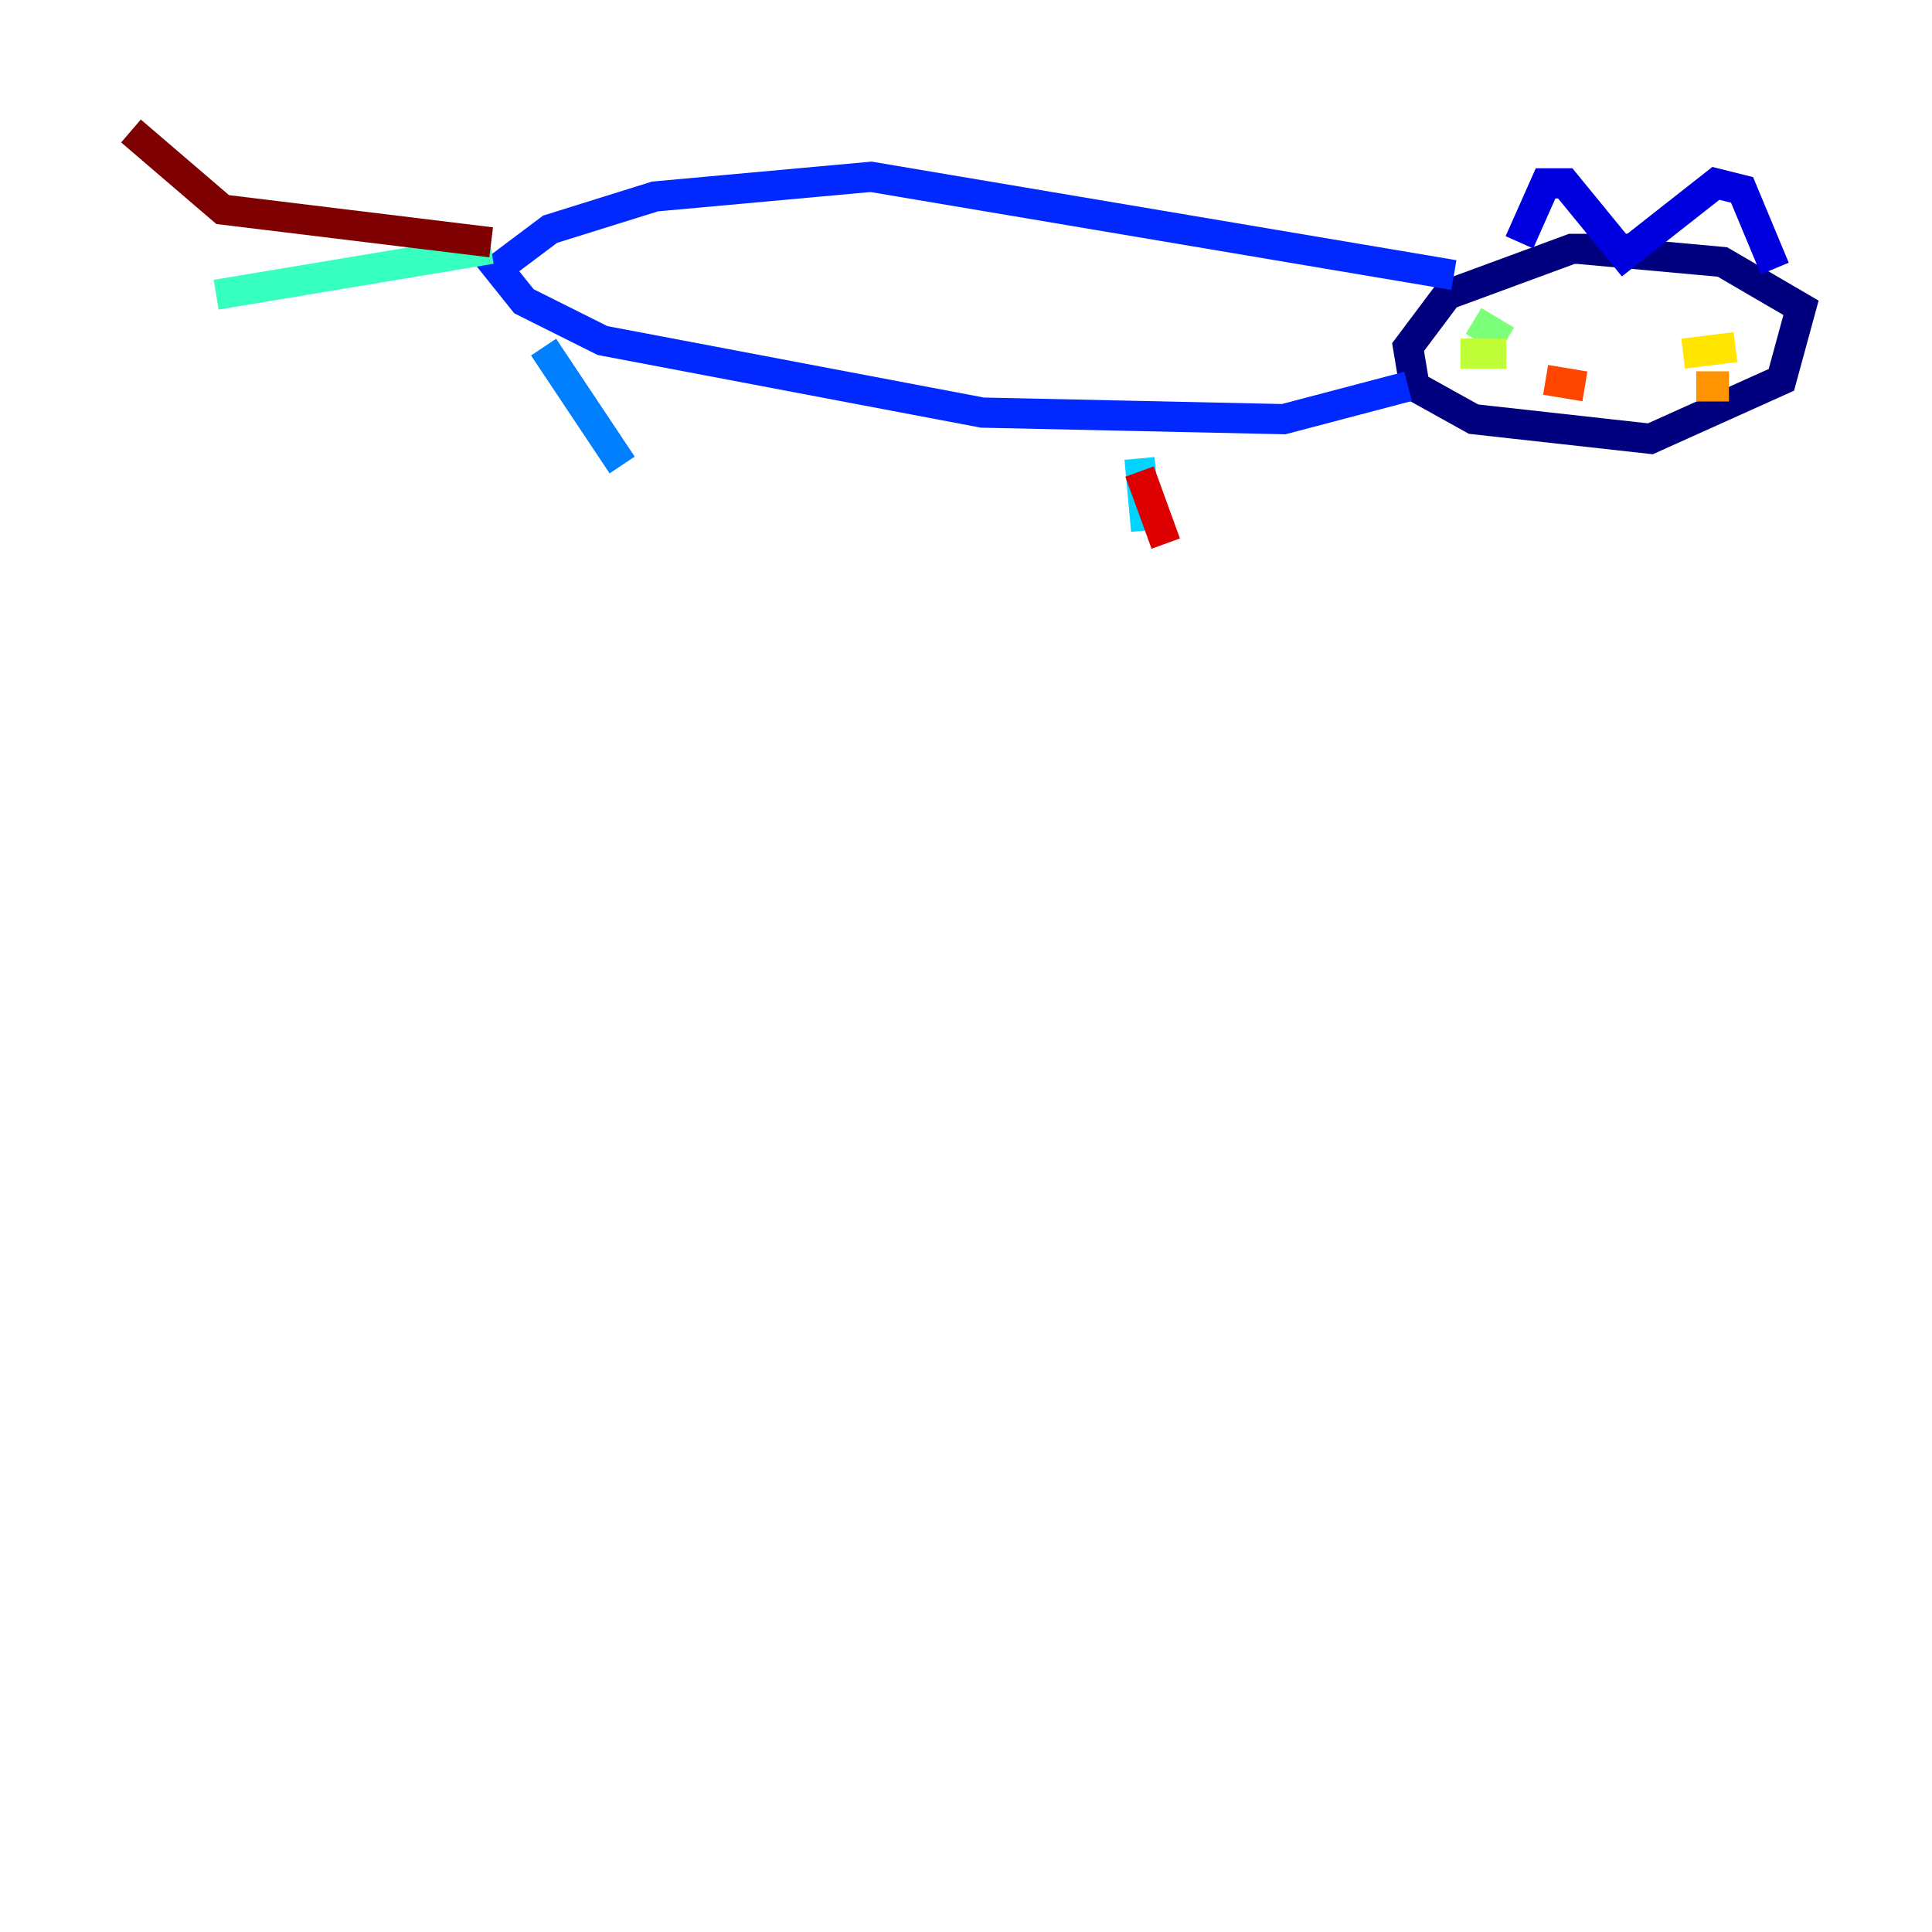 <?xml version="1.0" encoding="utf-8" ?>
<svg baseProfile="tiny" height="128" version="1.2" viewBox="0,0,128,128" width="128" xmlns="http://www.w3.org/2000/svg" xmlns:ev="http://www.w3.org/2001/xml-events" xmlns:xlink="http://www.w3.org/1999/xlink"><defs /><polyline fill="none" points="110.21,16.488 104.136,16.488 95.891,19.525 93.288,22.997 93.722,25.6 97.627,27.77 109.342,29.071 118.02,25.166 119.322,20.393 114.115,17.356 104.57,16.488" stroke="#00007f" stroke-width="2" /><polyline fill="none" points="100.664,16.054 102.4,12.149 103.702,12.149 107.607,16.922 113.681,12.149 115.417,12.583 117.586,17.79" stroke="#0000de" stroke-width="2" /><polyline fill="none" points="96.325,18.224 57.709,11.715 43.39,13.017 36.447,15.186 32.976,17.79 34.712,19.959 39.919,22.563 65.085,27.336 85.044,27.77 93.288,25.6" stroke="#0028ff" stroke-width="2" /><polyline fill="none" points="36.014,22.997 41.22,30.807" stroke="#0080ff" stroke-width="2" /><polyline fill="none" points="75.498,30.373 75.932,35.146" stroke="#00d4ff" stroke-width="2" /><polyline fill="none" points="32.542,16.488 14.319,19.525" stroke="#36ffc0" stroke-width="2" /><polyline fill="none" points="99.797,22.563 97.627,21.261" stroke="#7cff79" stroke-width="2" /><polyline fill="none" points="99.797,23.43 96.759,23.43" stroke="#c0ff36" stroke-width="2" /><polyline fill="none" points="111.512,23.43 114.983,22.997" stroke="#ffe500" stroke-width="2" /><polyline fill="none" points="112.38,25.6 114.549,25.6" stroke="#ff9400" stroke-width="2" /><polyline fill="none" points="102.4,25.166 105.003,25.6" stroke="#ff4600" stroke-width="2" /><polyline fill="none" points="75.498,31.241 77.234,36.014" stroke="#de0000" stroke-width="2" /><polyline fill="none" points="32.542,16.054 14.752,13.885 8.678,8.678" stroke="#7f0000" stroke-width="2" /></svg>